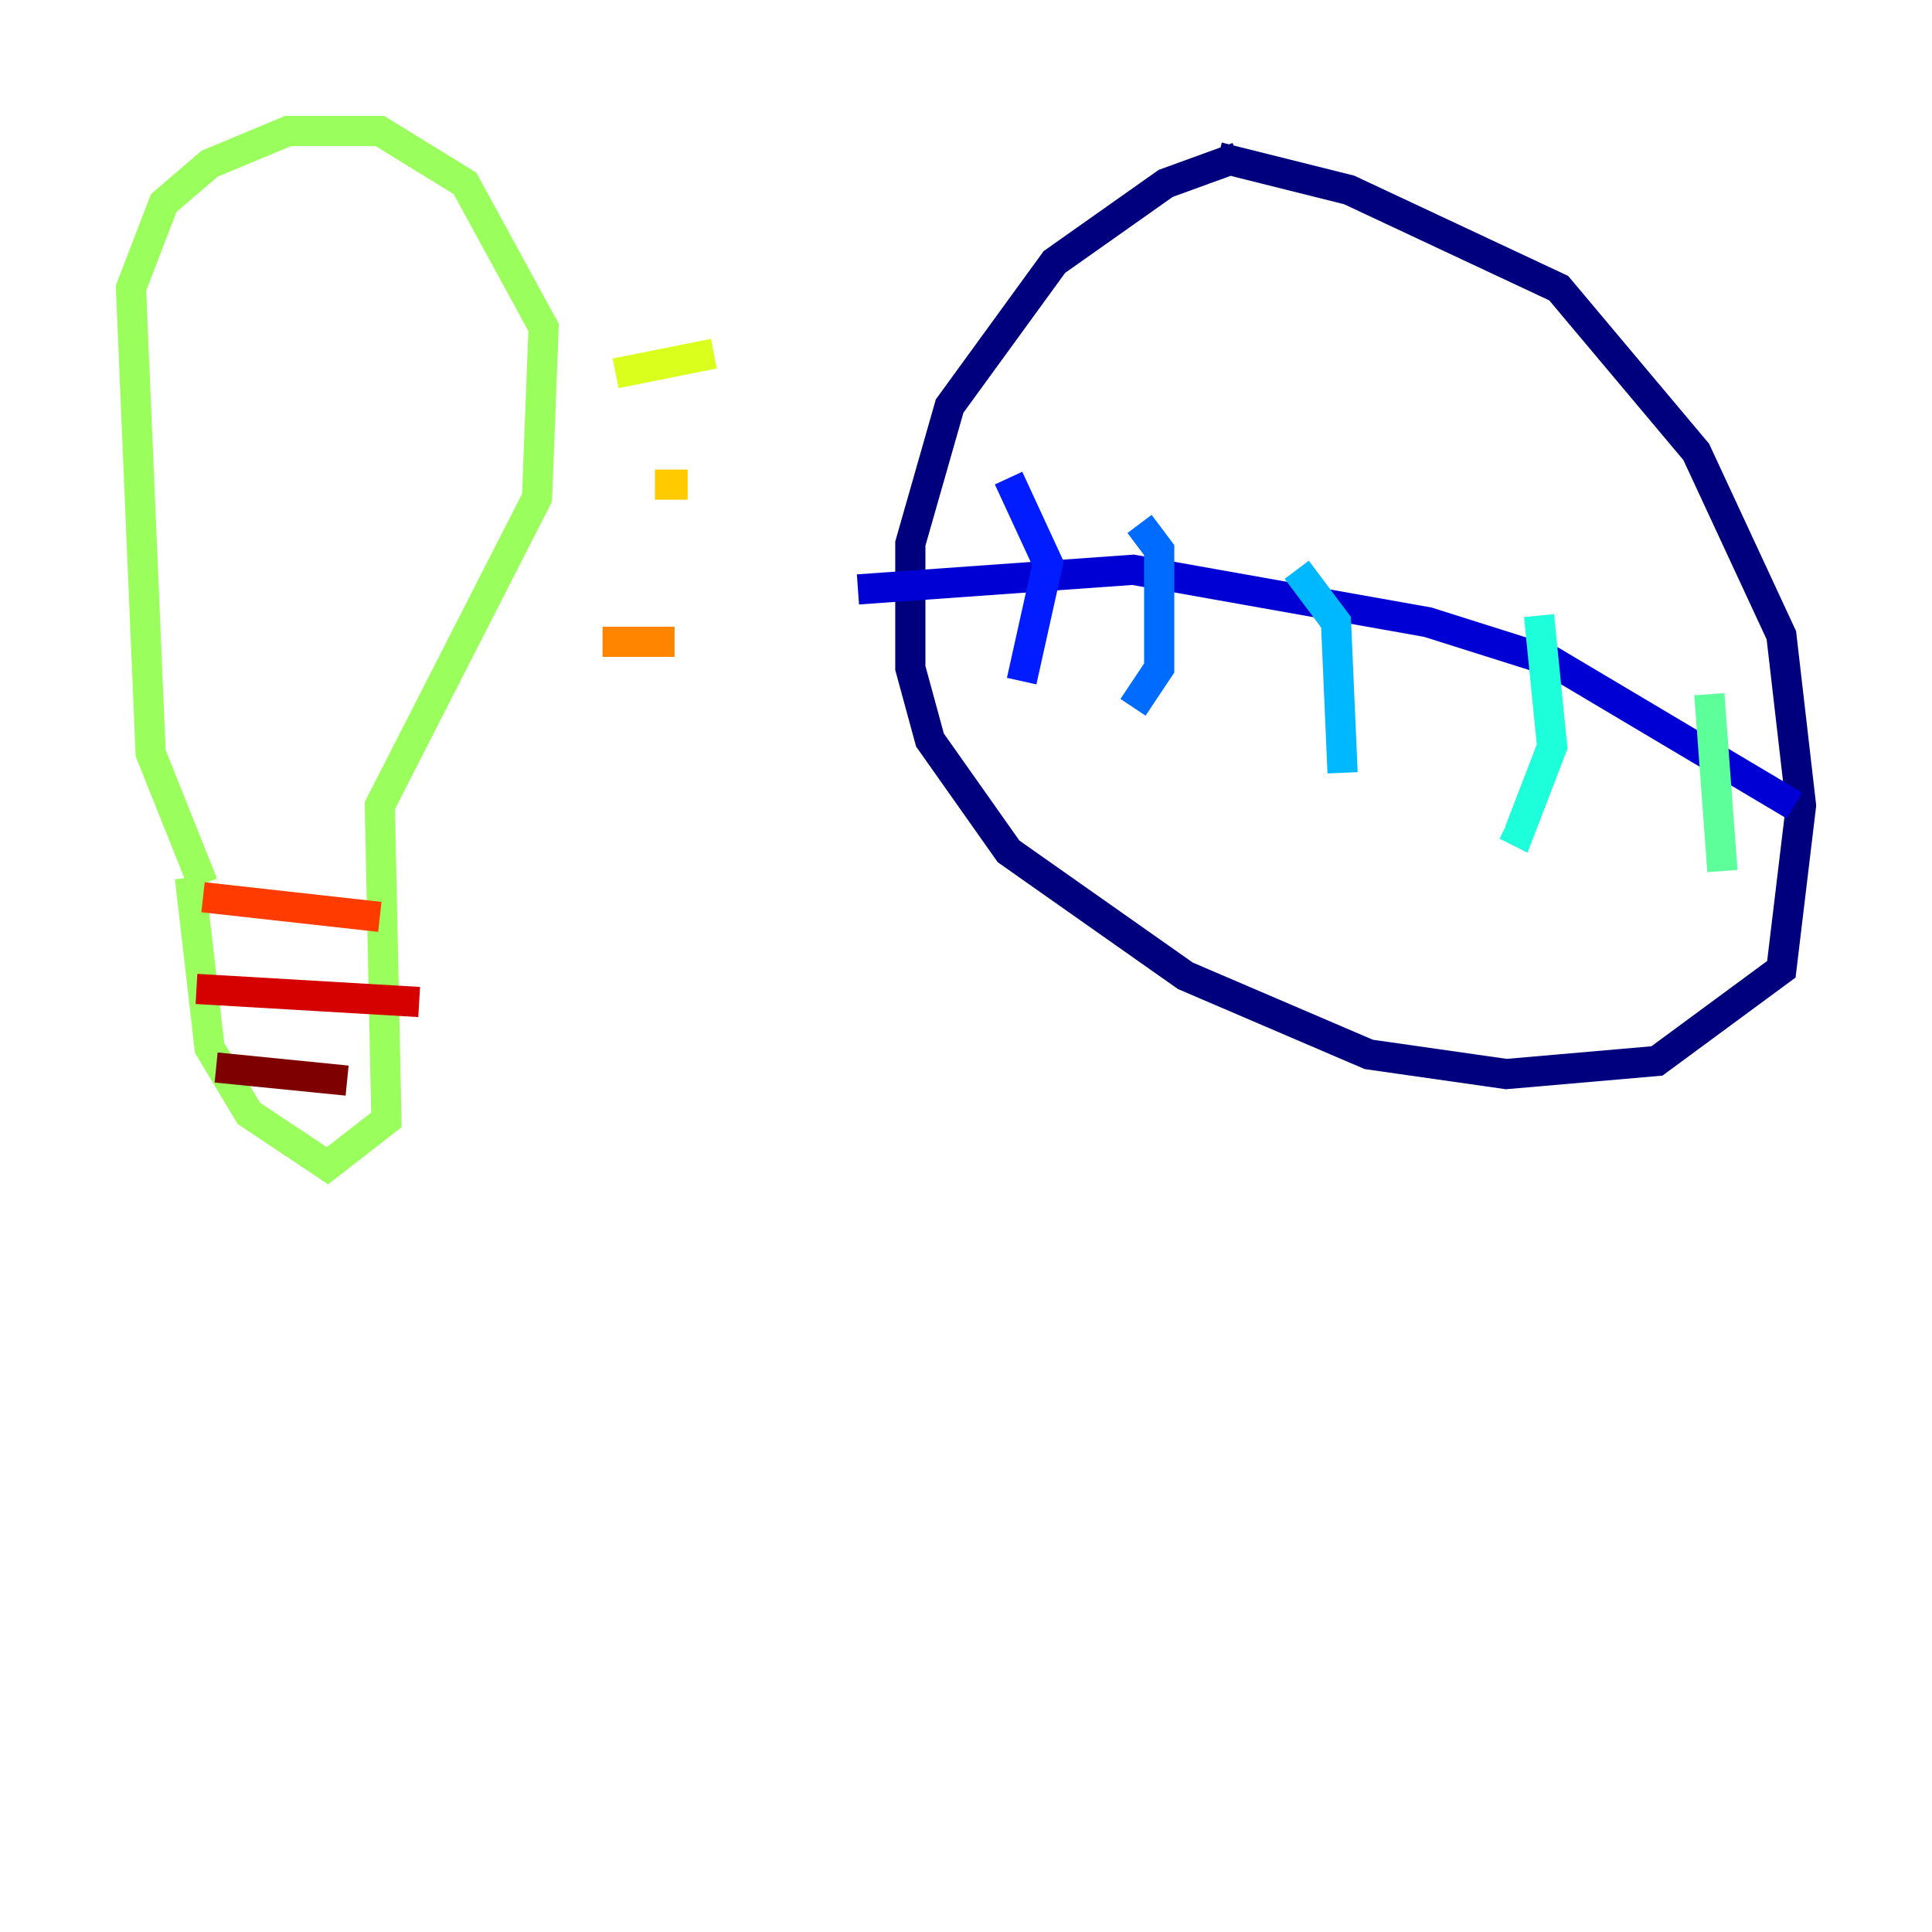 <?xml version="1.0" encoding="utf-8" ?>
<svg baseProfile="tiny" height="128" version="1.2" viewBox="0,0,128,128" width="128" xmlns="http://www.w3.org/2000/svg" xmlns:ev="http://www.w3.org/2001/xml-events" xmlns:xlink="http://www.w3.org/1999/xlink"><defs /><polyline fill="none" points="82.007,10.414 77.234,12.149 69.858,17.356 62.915,26.902 60.312,36.014 60.312,44.258 61.614,49.031 66.82,56.407 78.536,64.651 90.685,69.858 99.797,71.159 109.776,70.291 118.02,64.217 119.322,53.37 118.02,42.088 112.38,29.939 103.268,19.091 89.383,12.583 80.705,10.414" stroke="#00007f" stroke-width="2" /><polyline fill="none" points="56.841,39.051 75.064,37.749 94.59,41.22 102.834,43.824 118.888,53.37" stroke="#0000d5" stroke-width="2" /><polyline fill="none" points="66.82,31.675 69.424,37.315 67.688,45.125" stroke="#001cff" stroke-width="2" /><polyline fill="none" points="75.498,34.712 76.8,36.447 76.8,44.258 75.064,46.861" stroke="#006cff" stroke-width="2" /><polyline fill="none" points="85.912,37.749 88.515,41.22 88.949,51.2" stroke="#00b8ff" stroke-width="2" /><polyline fill="none" points="101.966,40.786 102.834,49.464 100.664,55.105 99.797,54.671" stroke="#1cffda" stroke-width="2" /><polyline fill="none" points="113.248,45.993 114.115,57.709" stroke="#5cff9a" stroke-width="2" /><polyline fill="none" points="12.583,58.142 13.885,69.424 16.488,73.763 21.695,77.234 25.6,74.197 25.166,53.37 35.58,32.976 36.014,21.695 30.807,12.149 25.166,8.678 19.091,8.678 13.885,10.848 10.848,13.451 8.678,19.091 9.98,49.898 13.451,58.576" stroke="#9aff5c" stroke-width="2" /><polyline fill="none" points="40.786,24.732 47.295,23.43" stroke="#daff1c" stroke-width="2" /><polyline fill="none" points="43.39,32.108 45.559,32.108" stroke="#ffcb00" stroke-width="2" /><polyline fill="none" points="39.919,42.522 44.691,42.522" stroke="#ff8500" stroke-width="2" /><polyline fill="none" points="13.451,59.444 25.166,60.746" stroke="#ff3b00" stroke-width="2" /><polyline fill="none" points="13.017,65.519 27.77,66.386" stroke="#d50000" stroke-width="2" /><polyline fill="none" points="14.319,70.725 22.997,71.593" stroke="#7f0000" stroke-width="2" /></svg>